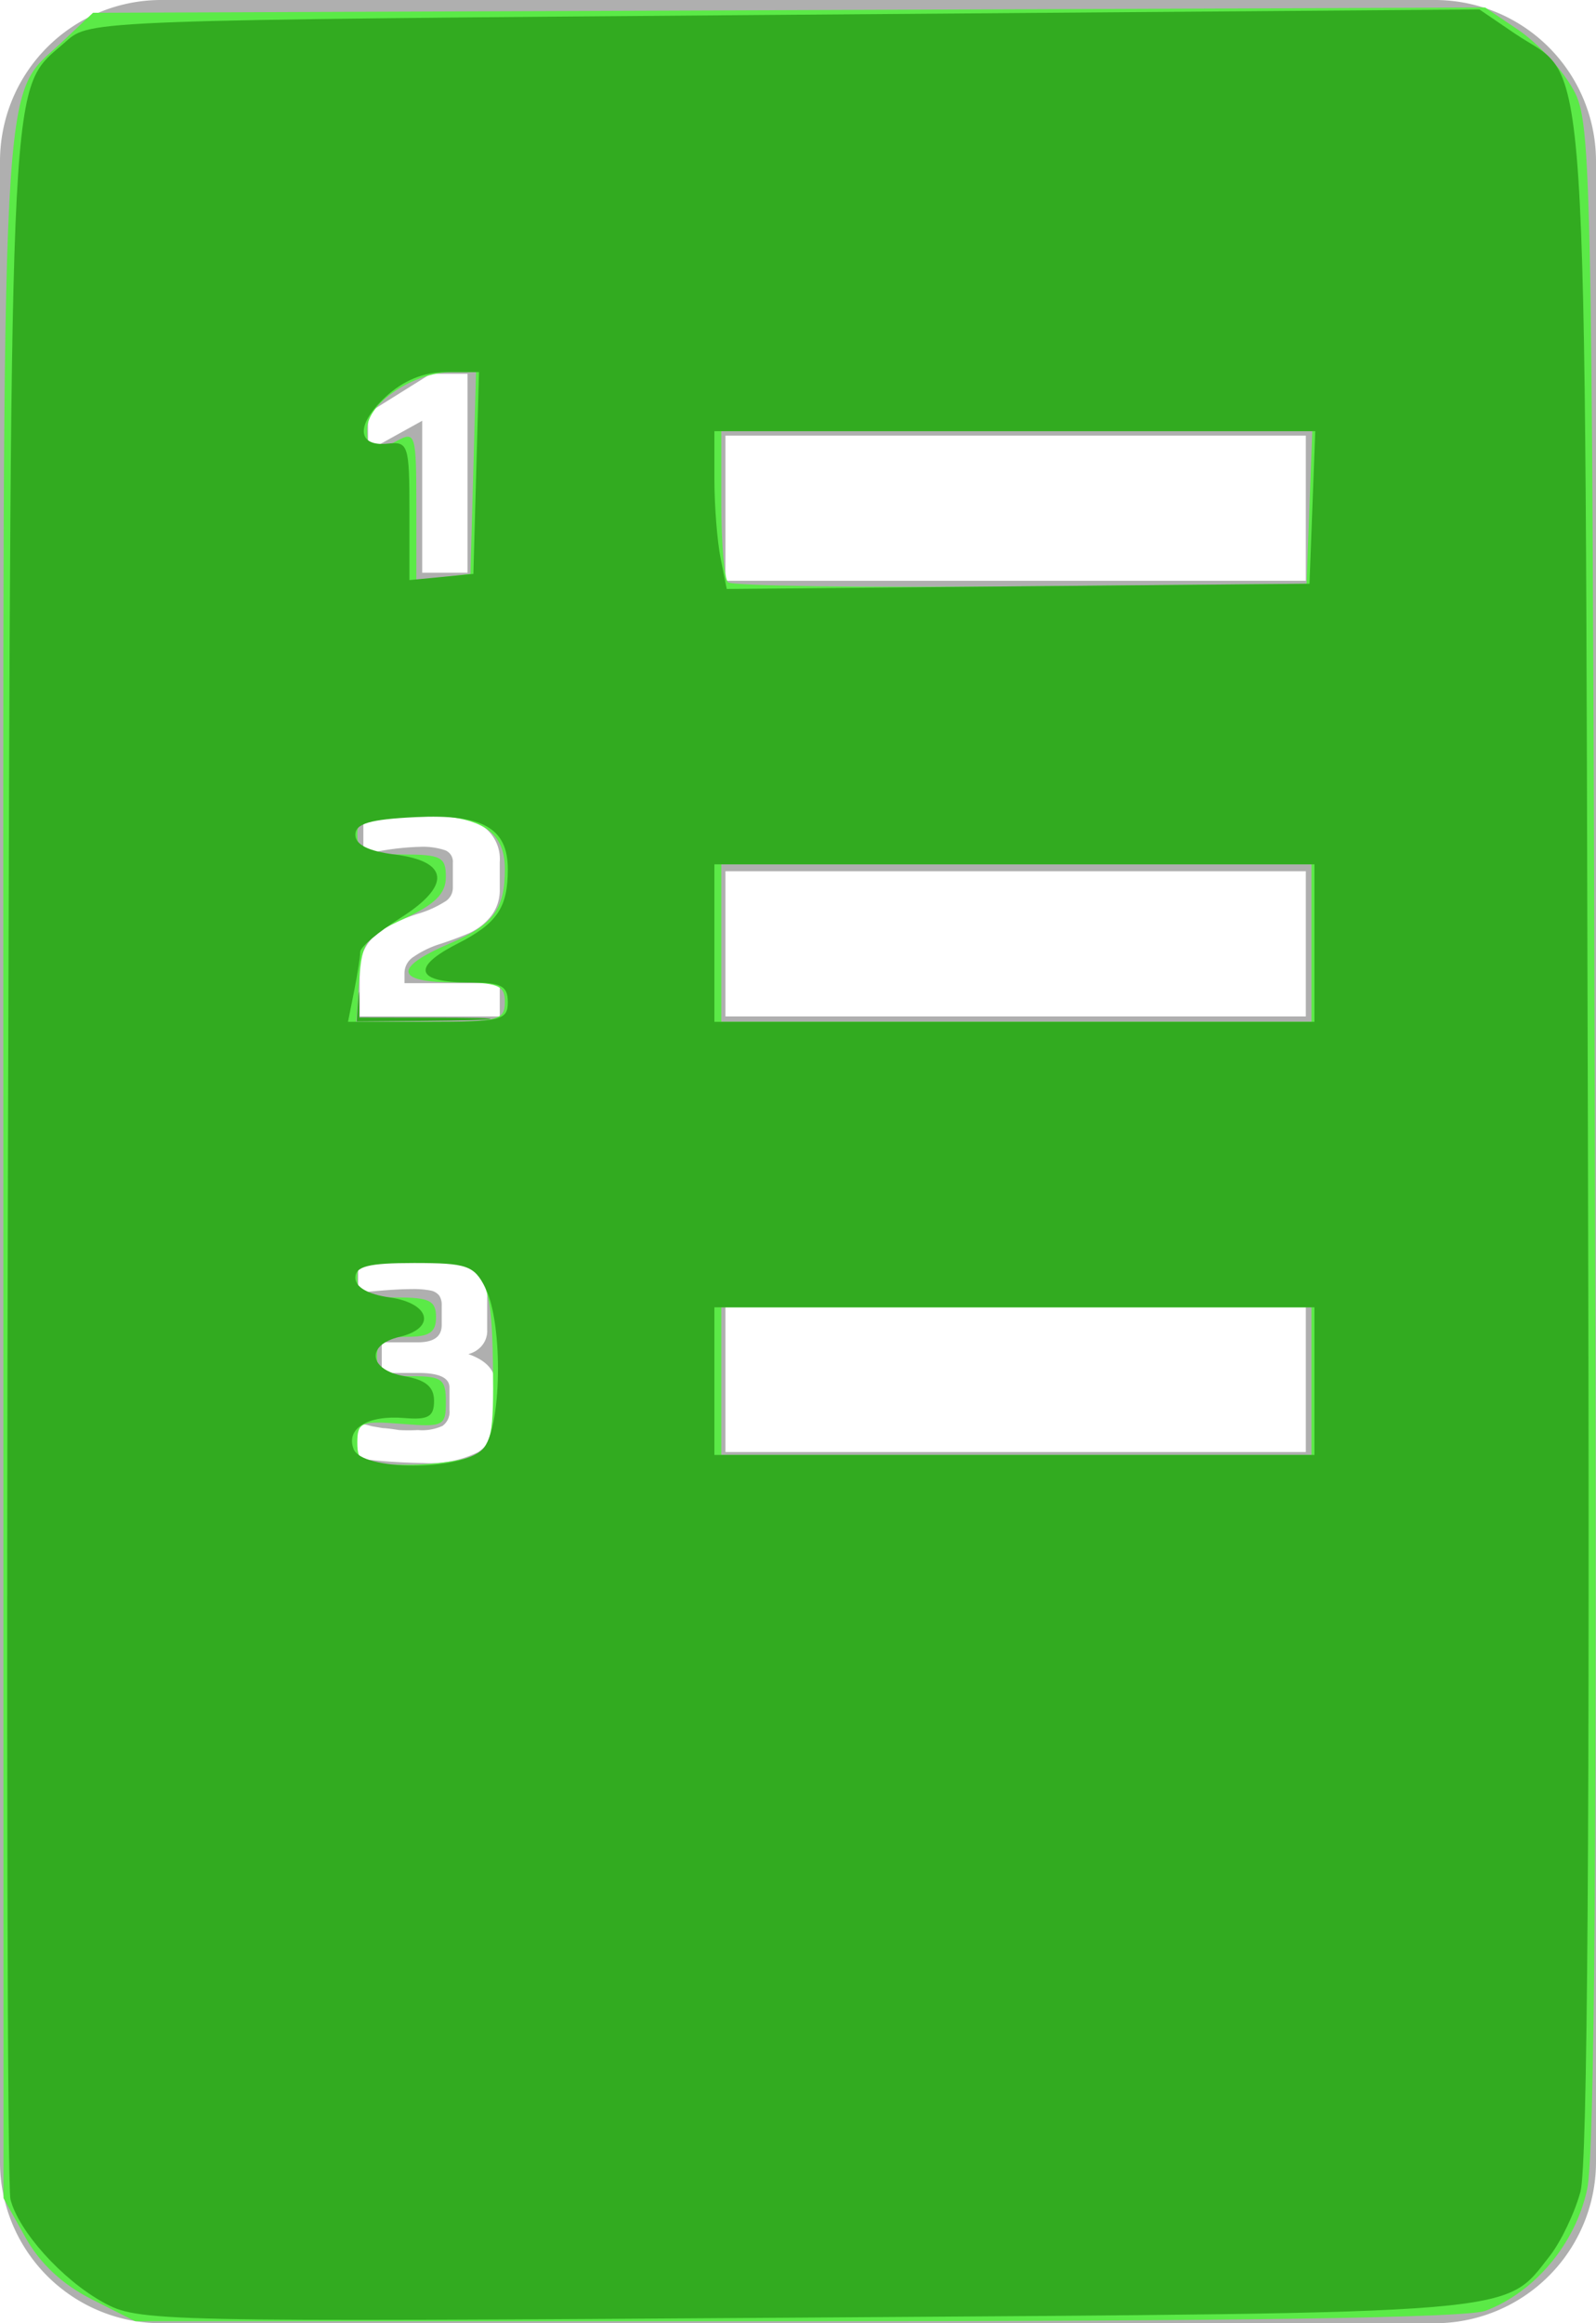 <?xml version="1.0" encoding="UTF-8" standalone="no"?>
<svg
   xmlns:dc="http://purl.org/dc/elements/1.1/"
   xmlns:cc="http://creativecommons.org/ns#"
   xmlns:rdf="http://www.w3.org/1999/02/22-rdf-syntax-ns#"
   xmlns:svg="http://www.w3.org/2000/svg"
   xmlns="http://www.w3.org/2000/svg"
   xmlns:sodipodi="http://sodipodi.sourceforge.net/DTD/sodipodi-0.dtd"
   xmlns:inkscape="http://www.inkscape.org/namespaces/inkscape"
   viewBox="0 0 99 144"
   version="1.1"
   id="svg3770"
   sodipodi:docname="FICHAS.svg"
   inkscape:version="0.92.1 r15371">
  <sodipodi:namedview
     pagecolor="#ffffff"
     bordercolor="#666666"
     borderopacity="1"
     objecttolerance="10"
     gridtolerance="10"
     guidetolerance="10"
     inkscape:pageopacity="0"
     inkscape:pageshadow="2"
     inkscape:window-width="1366"
     inkscape:window-height="705"
     id="namedview3772"
     showgrid="false"
     inkscape:zoom="2.3177389"
     inkscape:cx="7.9445452"
     inkscape:cy="24.614069"
     inkscape:window-x="-8"
     inkscape:window-y="-8"
     inkscape:window-maximized="1"
     inkscape:current-layer="svg3770" />
  <defs
     id="defs3762">
    <style
       id="style3760">.cls-1{fill:#afafaf;}</style>
  </defs>
  <title
     id="title3764">Asset 4</title>
  <g
     id="Layer_2"
     data-name="Layer 2">
    <g
       id="Layer_1-2"
       data-name="Layer 1">
      <path
         class="cls-1"
         d="M89,0H10A10,10,0,0,0,0,10V134a10,10,0,0,0,10,10H89a10,10,0,0,0,10-10V10A10,10,0,0,0,89,0ZM22.83,25.6l3.89-2.43H29V35.5H26.19V26.08l-3.36,1.86Zm7.92,62.15A2.47,2.47,0,0,1,29.67,90a6.7,6.7,0,0,1-3.42.68,36.61,36.61,0,0,1-4.15-.29V88.2l.61.11.4.1.65.11q.23,0,1,.12a11.14,11.14,0,0,0,1.16,0,3.07,3.07,0,0,0,1.53-.26,1.08,1.08,0,0,0,.43-1V86q0-.9-1.92-.9H23.68V83.2h2.24c1,0,1.48-.36,1.48-1.08v-1.2a1.06,1.06,0,0,0-.15-.61.89.89,0,0,0-.54-.32,5.47,5.47,0,0,0-1.15-.09c-.72,0-1.84.07-3.34.23v-2C23.94,78,25.16,78,25.87,78a7.87,7.87,0,0,1,3.35.53,1.93,1.93,0,0,1,1,1.88v2a1.43,1.43,0,0,1-.33,1,1.61,1.61,0,0,1-.84.52c1.11.39,1.67,1,1.67,1.84ZM31,63H22.31V60.19a2.9,2.9,0,0,1,.57-1.79,3.78,3.78,0,0,1,1.48-1.16c.48-.21,1-.43,1.69-.64a6.56,6.56,0,0,0,1.51-.69,1,1,0,0,0,.53-.85V53.48a.76.76,0,0,0-.48-.78A4.46,4.46,0,0,0,26,52.49a16.63,16.63,0,0,0-3.46.48V50.88a19,19,0,0,1,4-.4,6.45,6.45,0,0,1,3.33.68A2.49,2.49,0,0,1,31,53.44v1.71a2.6,2.6,0,0,1-.58,1.68,3.61,3.61,0,0,1-1.49,1.08c-.57.24-1.16.45-1.75.64a6,6,0,0,0-1.53.76,1.2,1.2,0,0,0-.56,1v.63H31ZM81,90H45V81H81Zm0-27H45V54H81Zm0-27H45V27H81Z"
         id="path3766" />
    </g>
  </g>
  <path
     style="fill:#5bea47;fill-opacity:1;stroke-width:0.61"
     d="M 5.669,142.505 C 3.877,141.601 2.483,140.3 1.584,138.692 L 0.218,136.251 0.208,72.316 C 0.197,2.386 -0.002,6.223 3.824,2.624 L 5.77,0.793 48.944,0.629 92.118,0.464 l 2.058,1.387 c 1.132,0.763 2.622,2.347 3.311,3.52 1.239,2.109 1.256,2.858 1.444,64.676 0.133,43.785 -0.01,63.474 -0.479,65.647 -0.729,3.378 -3.242,6.379 -6.31,7.536 -1.149,0.433 -15.296,0.648 -42.735,0.648 H 8.389 Z M 29.495,90.179 c 0.988,-0.529 1.139,-1.303 1.084,-5.544 -0.078,-6.015 -0.569,-6.655 -5.102,-6.655 -2.906,0 -3.312,0.15 -3.312,1.22 0,1.017 0.407,1.22 2.441,1.22 2.034,0 2.441,0.203 2.441,1.22 0,0.949 -0.407,1.22 -1.831,1.22 -1.424,0 -1.831,0.271 -1.831,1.22 0,0.988 0.407,1.22 2.136,1.22 1.893,0 2.136,0.18 2.136,1.587 0,1.506 -0.139,1.576 -2.746,1.368 -2.508,-0.199 -2.746,-0.099 -2.746,1.159 0,1.248 0.289,1.377 3.091,1.377 1.7,0 3.608,-0.277 4.239,-0.615 z M 81.351,85.607 V 81.031 H 63.046 44.741 v 4.576 4.576 H 63.046 81.351 Z M 31.317,62.115 c 0,-1.058 -0.407,-1.22 -3.051,-1.22 -3.762,0 -3.908,-0.896 -0.393,-2.403 2.73,-1.17 3.444,-2.128 3.444,-4.62 0,-2.418 -1.539,-3.35 -5.535,-3.35 -3.211,0 -3.617,0.137 -3.617,1.22 0,1.04 0.407,1.22 2.746,1.22 2.45,0 2.746,0.15 2.746,1.389 0,1.038 -0.655,1.693 -2.593,2.593 -2.39,1.11 -2.608,1.408 -2.781,3.798 l -0.188,2.593 h 4.611 c 4.205,0 4.611,-0.108 4.611,-1.22 z M 81.351,58.454 V 53.573 H 63.046 44.741 v 4.881 4.881 h 18.305 18.305 z m -0.127,-27 0.178,-4.729 H 63.071 44.741 V 31.2 c 0,2.461 0.187,4.662 0.416,4.89 0.229,0.229 8.397,0.343 18.153,0.254 l 17.737,-0.162 z m -51.869,-2.136 0.174,-6.254 h -1.497 c -2.359,0 -5.249,1.93 -5.253,3.508 -0.004,1.55 0.202,1.632 1.867,0.741 1.119,-0.599 1.18,-0.39 1.18,4.007 v 4.638 l 1.678,-0.193 1.678,-0.193 z"
     id="path3776"
     inkscape:connector-curvature="0" />
  <path
     style="fill:#32ab20;fill-opacity:1;stroke-width:0.61"
     d="M 6.404,142.706 C 3.847,141.294 1.145,138.294 0.648,136.314 0.459,135.562 0.39,106.409 0.495,71.531 0.704,2.333 0.524,5.756 4.116,2.548 5.559,1.258 5.816,1.249 48.667,0.918 L 91.767,0.585 93.966,2.08 c 4.669,3.172 4.326,-1.998 4.532,68.396 0.125,42.808 -0.022,63.736 -0.46,65.361 -0.354,1.315 -1.216,3.118 -1.916,4.008 -2.861,3.637 -1.239,3.503 -46.235,3.806 -40.42,0.273 -41.313,0.253 -43.482,-0.944 z M 29.931,89.834 c 1.19,-1.19 1.301,-7.786 0.169,-10.024 -0.693,-1.371 -1.141,-1.525 -4.415,-1.525 -2.831,0 -3.643,0.204 -3.643,0.915 0,0.581 0.78,1.027 2.136,1.22 2.514,0.359 2.899,1.9 0.61,2.441 -2.121,0.501 -1.927,2.054 0.305,2.441 1.315,0.228 1.831,0.659 1.831,1.531 0,0.977 -0.358,1.184 -1.831,1.061 -2.283,-0.192 -3.651,0.641 -3.159,1.923 0.521,1.357 6.644,1.37 7.997,0.018 z M 81.534,85.607 V 81.031 H 62.924 44.314 v 4.576 4.576 h 18.61 18.61 z M 31.5,62.115 c 0,-1.014 -0.407,-1.22 -2.405,-1.22 -3.301,0 -3.593,-0.938 -0.743,-2.391 C 30.844,57.232 31.5,56.268 31.5,53.872 c 0,-2.544 -1.56,-3.424 -5.715,-3.224 -2.84,0.136 -3.743,0.401 -3.743,1.095 0,0.61 0.813,1.017 2.435,1.22 3.394,0.425 3.528,1.935 0.35,3.942 -1.364,0.861 -2.479,1.802 -2.479,2.091 0,0.289 -0.172,1.384 -0.381,2.433 l -0.381,1.907 h 4.958 C 31.093,63.336 31.5,63.235 31.5,62.115 Z M 81.534,58.454 V 53.573 H 62.924 44.314 v 4.881 4.881 h 18.61 18.61 z m -0.127,-27 0.178,-4.729 H 62.949 44.314 V 29.7 c 0,1.636 0.172,3.837 0.383,4.89 l 0.383,1.916 18.074,-0.162 18.074,-0.162 z m -51.869,-2.136 0.174,-6.254 h -2.068 c -1.365,0 -2.632,0.523 -3.729,1.539 -1.87,1.733 -1.785,3.11 0.177,2.892 1.224,-0.136 1.306,0.122 1.306,4.157 v 4.303 l 1.983,-0.191 1.983,-0.191 z"
     id="path850"
     inkscape:connector-curvature="0" />
  <path
     style="fill:#32ab20;fill-opacity:1;stroke-width:0.076"
     d="m 22.181,62.408 c 0.03,-0.496 0.067,-0.917 0.082,-0.934 0.016,-0.017 0.028,0.334 0.028,0.782 v 0.814 l 4.176,0.007 c 3.062,0.005 4.115,0.028 3.947,0.088 -0.147,0.052 -1.676,0.093 -4.258,0.114 l -4.029,0.033 z"
     id="path852"
     inkscape:connector-curvature="0" />
</svg>
